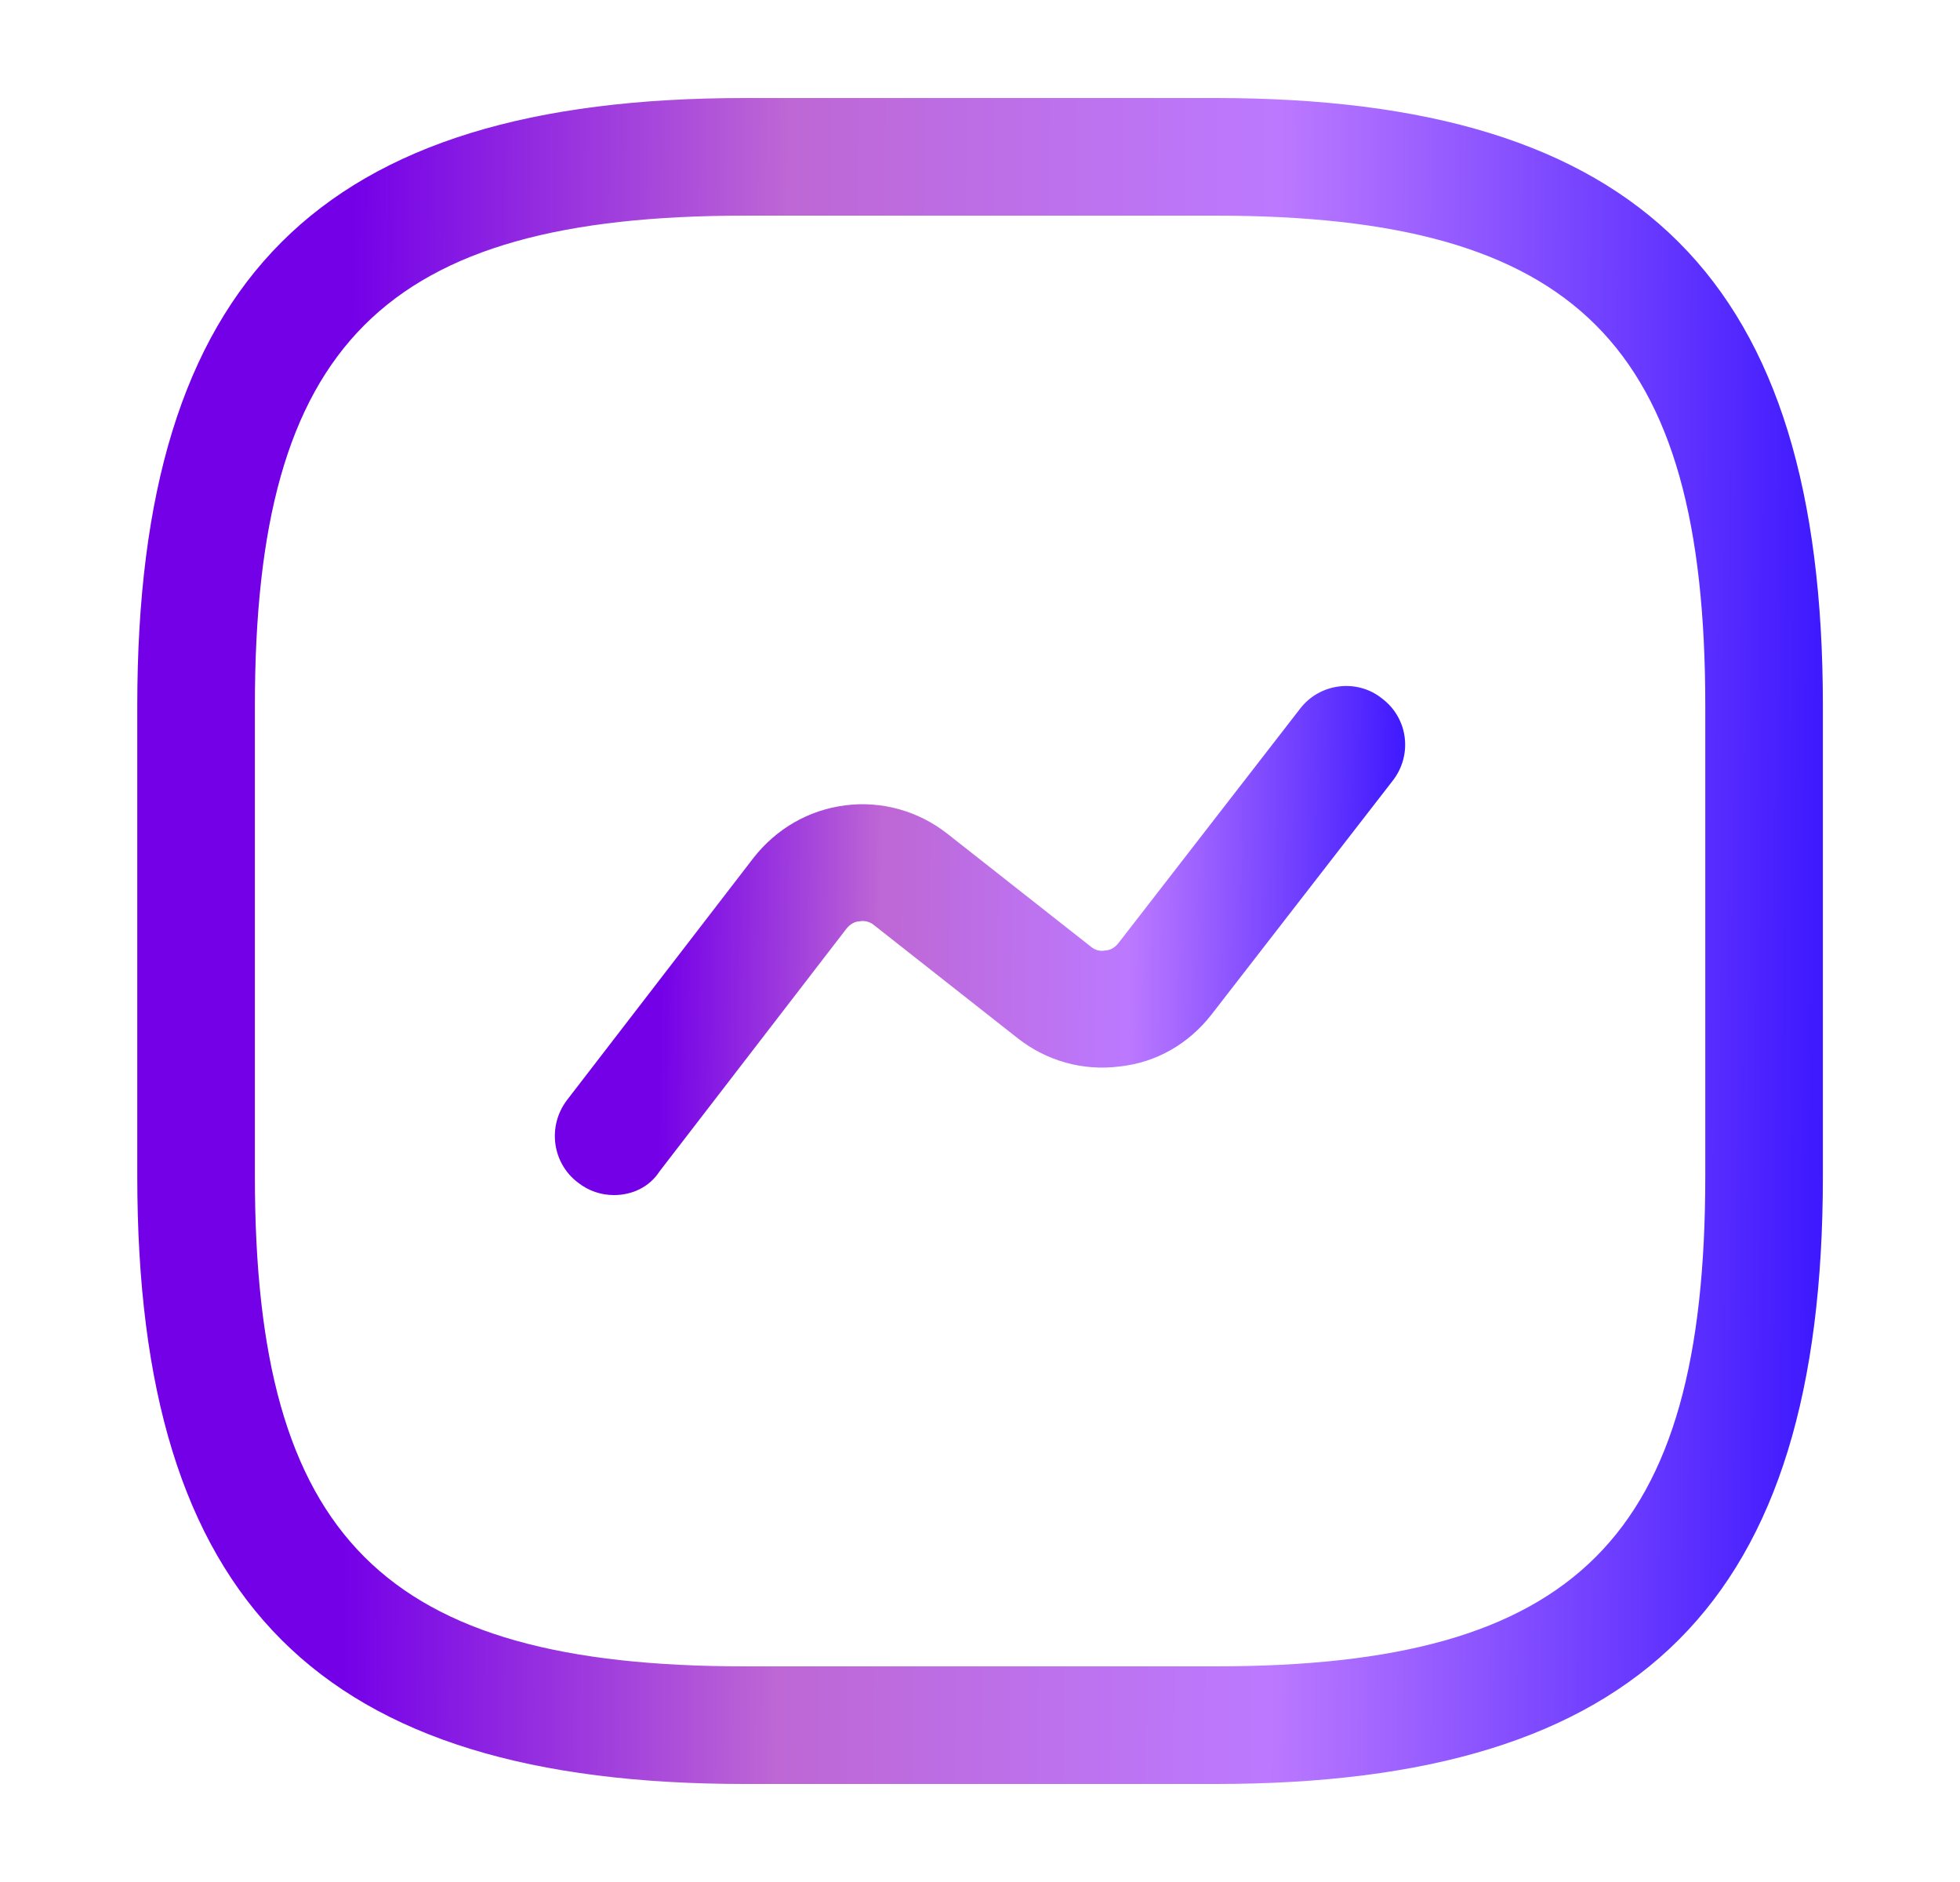 <svg width="25" height="24" viewBox="0 0 25 24" fill="none" xmlns="http://www.w3.org/2000/svg">
<path d="M15.501 22.75H9.501C4.071 22.75 1.751 20.43 1.751 15V9C1.751 3.57 4.071 1.25 9.501 1.25H15.501C20.931 1.25 23.251 3.57 23.251 9V15C23.251 20.43 20.931 22.75 15.501 22.75ZM9.501 2.75C4.891 2.75 3.251 4.39 3.251 9V15C3.251 19.61 4.891 21.25 9.501 21.25H15.501C20.111 21.25 21.751 19.61 21.751 15V9C21.751 4.39 20.111 2.75 15.501 2.75H9.501Z" fill="url(#paint0_linear_1015_71823)"/>
<path d="M7.831 15.24C7.671 15.24 7.511 15.19 7.371 15.08C7.041 14.83 6.981 14.36 7.231 14.03L9.611 10.94C9.901 10.57 10.311 10.33 10.781 10.27C11.241 10.21 11.711 10.34 12.081 10.63L13.911 12.07C13.981 12.13 14.051 12.13 14.101 12.12C14.141 12.12 14.211 12.1 14.271 12.02L16.581 9.04C16.831 8.71 17.311 8.65 17.631 8.91C17.961 9.16 18.021 9.63 17.761 9.96L15.451 12.94C15.161 13.31 14.751 13.55 14.281 13.6C13.811 13.66 13.351 13.53 12.981 13.24L11.151 11.8C11.081 11.74 11.001 11.74 10.961 11.75C10.921 11.75 10.851 11.77 10.791 11.85L8.411 14.94C8.281 15.14 8.061 15.24 7.831 15.24Z" fill="url(#paint1_linear_1015_71823)"/>
<defs>
<linearGradient id="paint0_linear_1015_71823" x1="1.463" y1="-0.851" x2="25.111" y2="-0.673" gradientUnits="userSpaceOnUse">
<stop offset="0.13" stop-color="#7400E8"/>
<stop offset="0.365" stop-color="#BE67D5"/>
<stop offset="0.63" stop-color="#BC79FF"/>
<stop offset="1" stop-color="#1E00FF"/>
</linearGradient>
<linearGradient id="paint1_linear_1015_71823" x1="6.932" y1="8.114" x2="18.86" y2="8.263" gradientUnits="userSpaceOnUse">
<stop offset="0.13" stop-color="#7400E8"/>
<stop offset="0.365" stop-color="#BE67D5"/>
<stop offset="0.63" stop-color="#BC79FF"/>
<stop offset="1" stop-color="#1E00FF"/>
</linearGradient>
</defs>
</svg>
